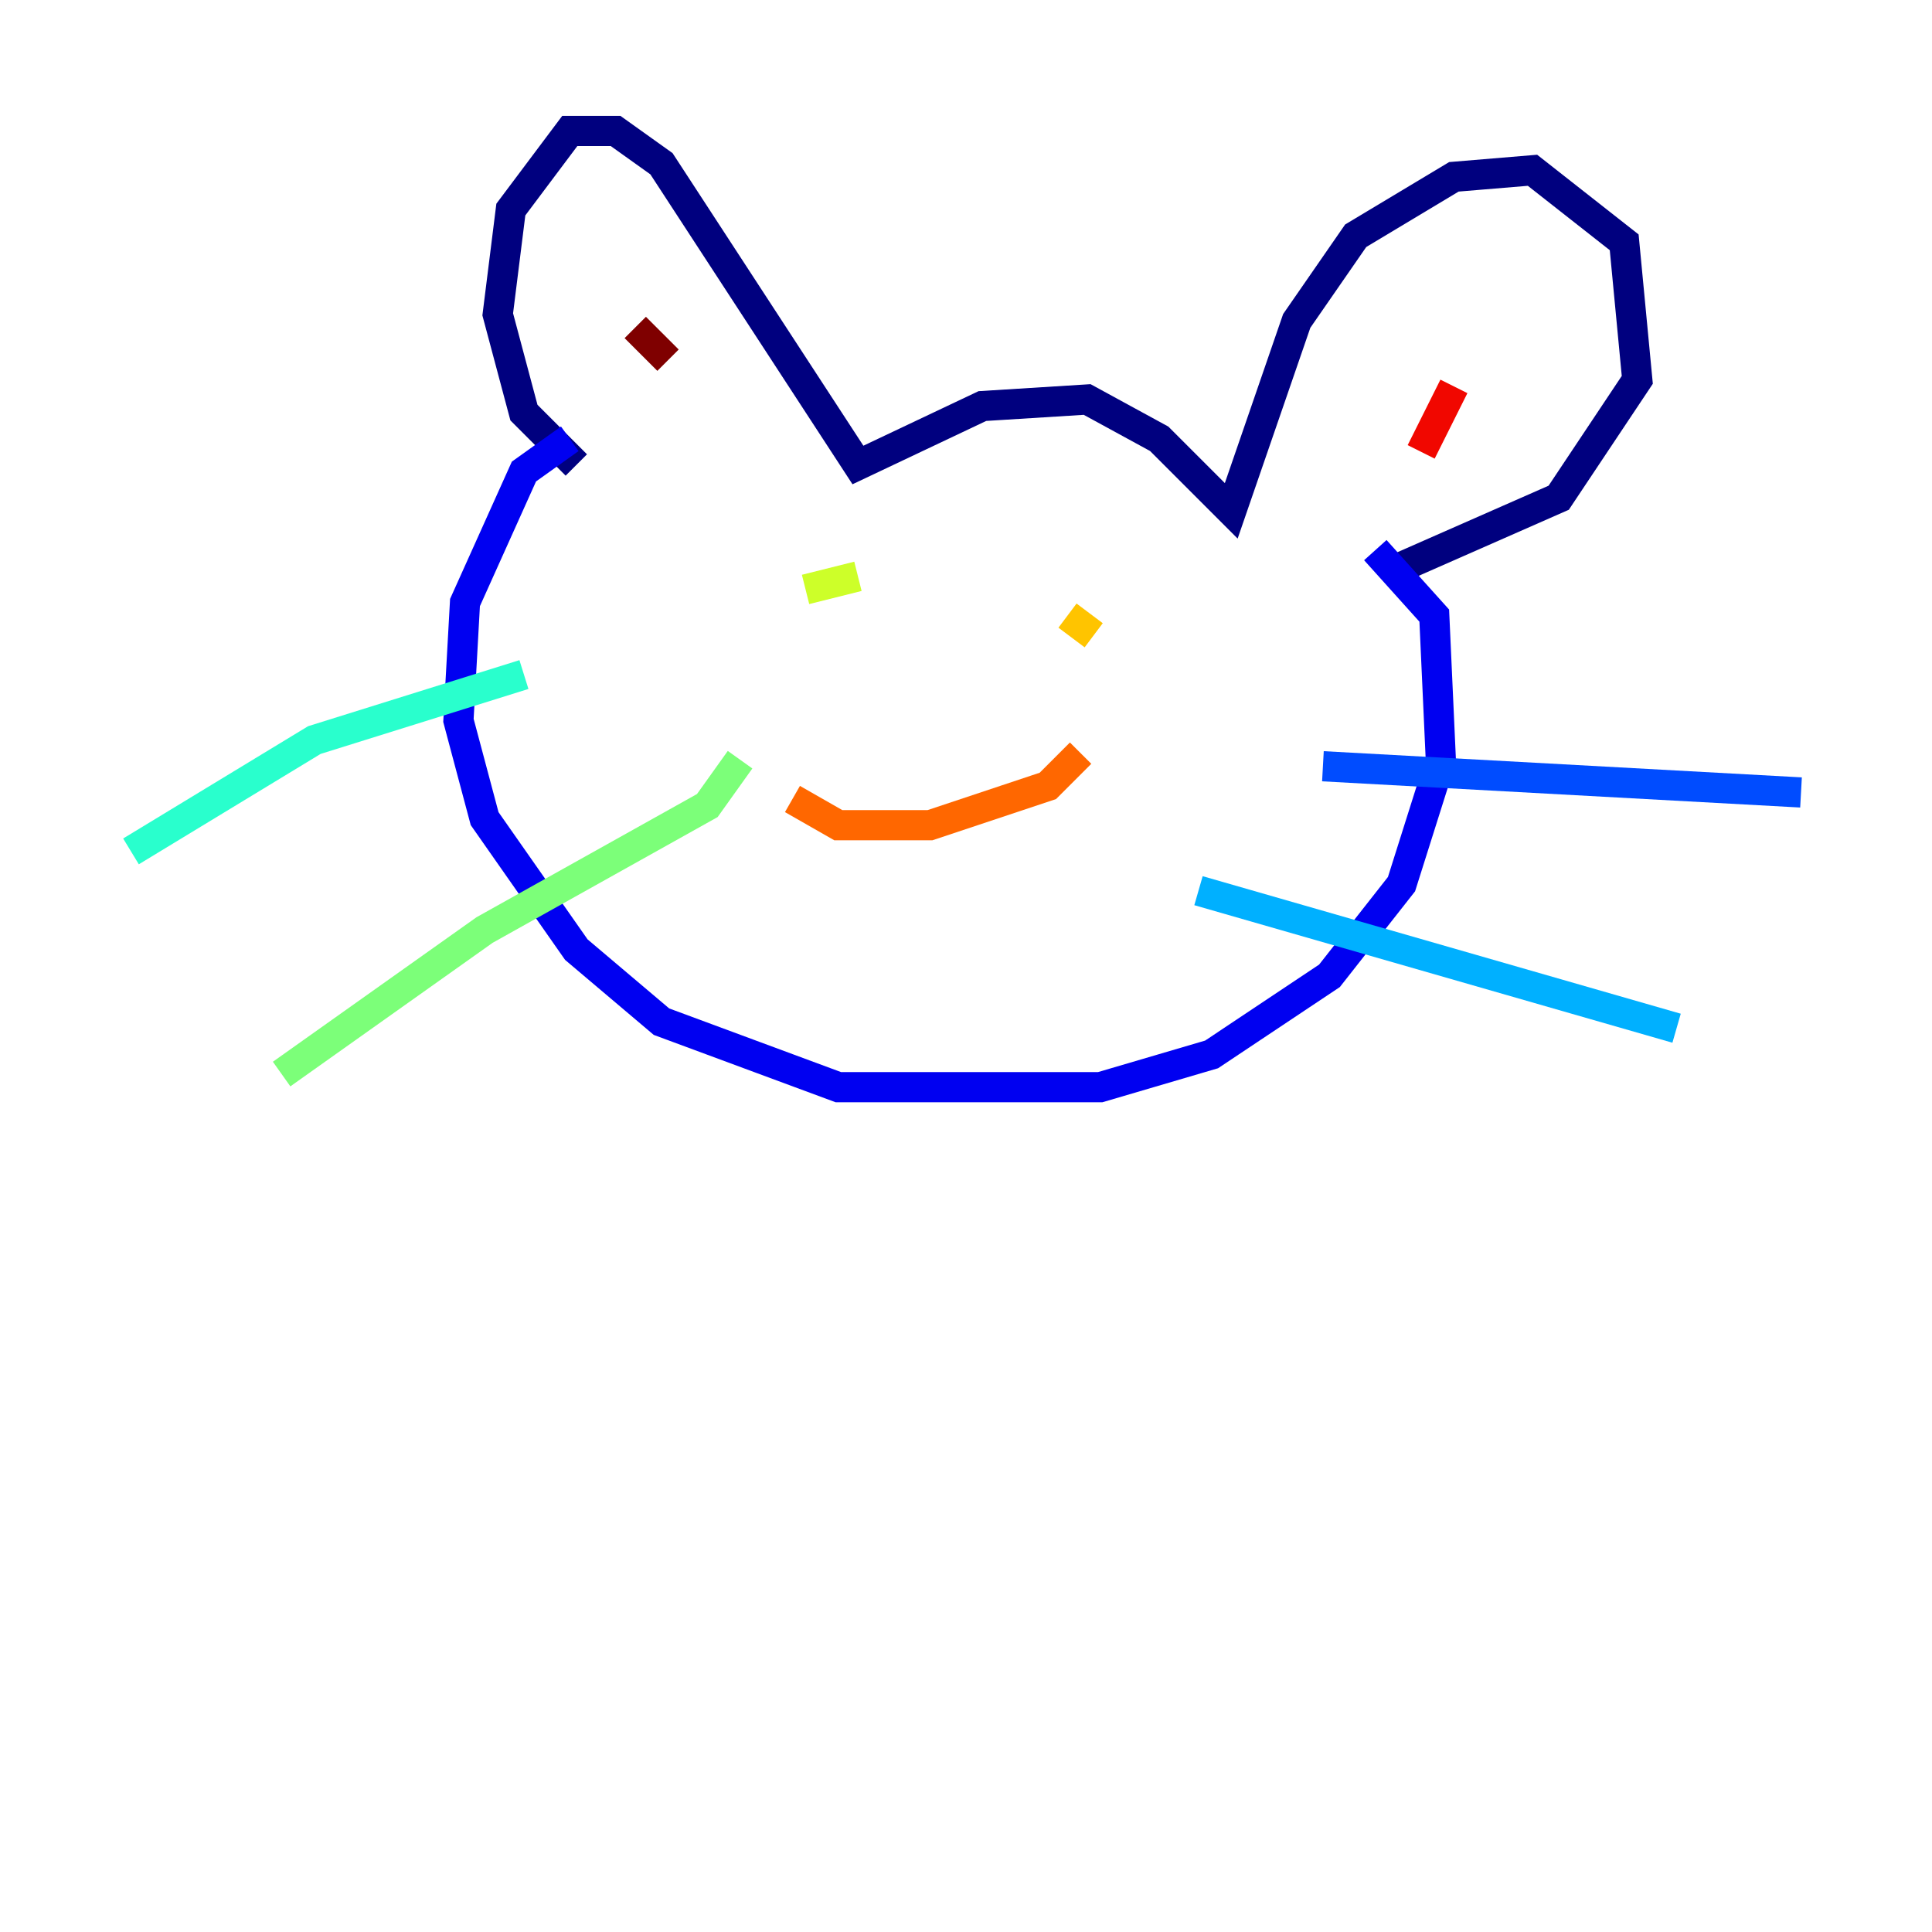 <?xml version="1.0" encoding="utf-8" ?>
<svg baseProfile="tiny" height="128" version="1.2" viewBox="0,0,128,128" width="128" xmlns="http://www.w3.org/2000/svg" xmlns:ev="http://www.w3.org/2001/xml-events" xmlns:xlink="http://www.w3.org/1999/xlink"><defs /><polyline fill="none" points="38.183,30.807 34.712,27.336 32.976,20.827 33.844,13.885 37.749,8.678 40.786,8.678 43.824,10.848 56.841,30.807 65.085,26.902 72.027,26.468 76.8,29.071 81.573,33.844 85.912,21.261 89.817,15.62 96.325,11.715 101.532,11.281 107.607,16.054 108.475,25.166 103.268,32.976 92.42,37.749" stroke="#00007f" stroke-width="2" /><polyline fill="none" points="37.749,29.071 34.712,31.241 30.807,39.919 30.373,47.729 32.108,54.237 38.183,62.915 43.824,67.688 55.539,72.027 72.895,72.027 80.271,69.858 88.081,64.651 92.854,58.576 95.458,50.332 95.024,40.786 91.119,36.447" stroke="#0000f1" stroke-width="2" /><polyline fill="none" points="87.647,50.766 119.322,52.502" stroke="#004cff" stroke-width="2" /><polyline fill="none" points="79.403,59.01 111.078,68.122" stroke="#00b0ff" stroke-width="2" /><polyline fill="none" points="34.712,44.691 20.827,49.031 8.678,56.407" stroke="#29ffcd" stroke-width="2" /><polyline fill="none" points="49.031,50.332 46.861,53.37 32.108,61.614 18.658,71.159" stroke="#7cff79" stroke-width="2" /><polyline fill="none" points="56.841,38.183 53.37,39.051 56.841,38.183" stroke="#cdff29" stroke-width="2" /><polyline fill="none" points="70.725,40.786 72.461,42.088" stroke="#ffc400" stroke-width="2" /><polyline fill="none" points="52.502,52.936 55.539,54.671 61.614,54.671 69.424,52.068 71.593,49.898" stroke="#ff6700" stroke-width="2" /><polyline fill="none" points="96.325,25.6 94.156,29.939" stroke="#f10700" stroke-width="2" /><polyline fill="none" points="42.088,21.695 44.258,23.864" stroke="#7f0000" stroke-width="2" /></svg>